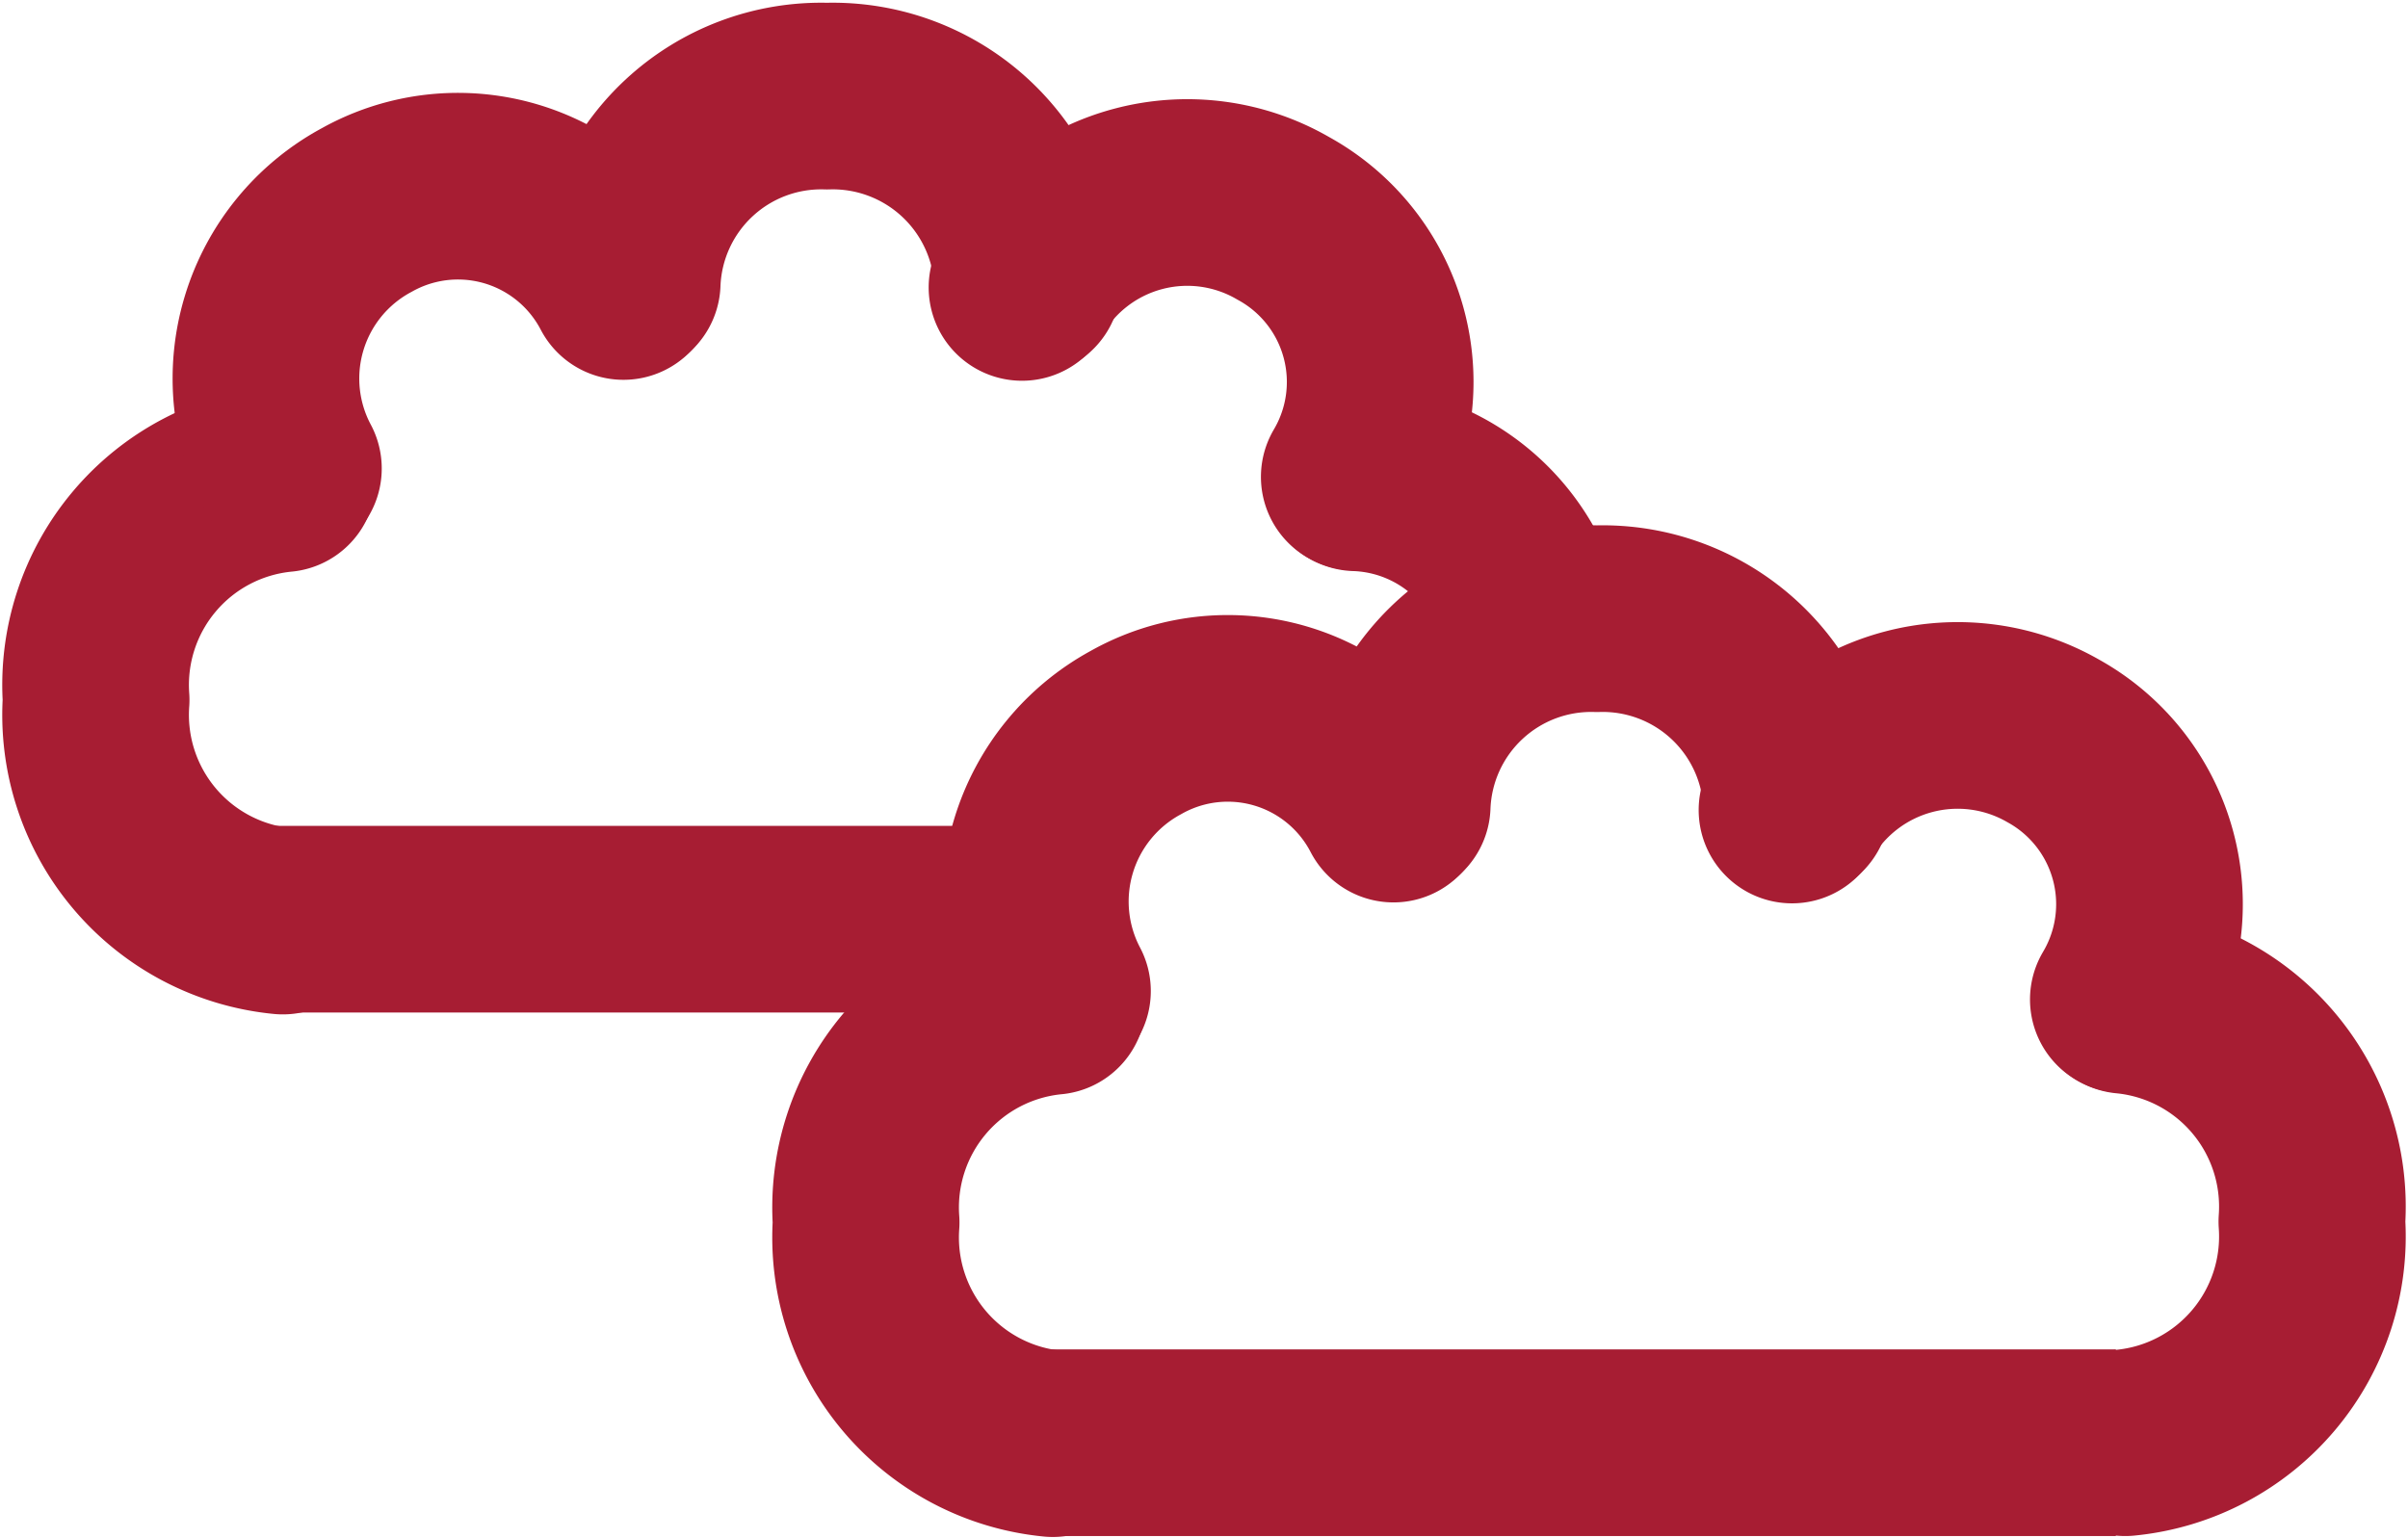 <svg xmlns="http://www.w3.org/2000/svg" width="25.8" height="16.48" viewBox="0 0 25.8 16.48">
  <title>IconFrozen-varenik</title>
  <g>
    <g>
      <path d="M36.4-28.3a2.22,2.22,0,0,1-2-2.37,2.22,2.22,0,0,1,2-2.37" transform="translate(-25.12 43.77)" fill="none" stroke="#a71d33" stroke-linecap="round" stroke-linejoin="round" stroke-width="2"/>
      <path d="M40.09-35.14a2.08,2.08,0,0,1,2.14-2,2.08,2.08,0,0,1,2.14,2" transform="translate(-25.12 43.77)" fill="none" stroke="#a71d33" stroke-linecap="round" stroke-linejoin="round" stroke-width="2"/>
      <path d="M47.89-28.31a2.22,2.22,0,0,0,2-2.37,2.22,2.22,0,0,0-2-2.37" transform="translate(-25.12 43.77)" fill="none" stroke="#a71d33" stroke-linecap="round" stroke-linejoin="round" stroke-width="2"/>
      <path d="M47.87-33.06a2,2,0,0,0-.75-2.77,2.06,2.06,0,0,0-2.8.74" transform="translate(-25.12 43.77)" fill="none" stroke="#a71d33" stroke-linecap="round" stroke-linejoin="round" stroke-width="2"/>
      <path d="M36.29-28.31h11.5" transform="translate(-25.12 43.77)" fill="none" stroke="#a71d33" stroke-width="2"/>
      <path d="M40.05-35.1a2,2,0,0,0-2.76-.82,2.06,2.06,0,0,0-.84,2.77" transform="translate(-25.12 43.77)" fill="none" stroke="#a71d33" stroke-linecap="round" stroke-linejoin="round" stroke-width="2"/>
    </g>
    <g>
      <path d="M28.15-33.9a2.22,2.22,0,0,1-2-2.37,2.22,2.22,0,0,1,2-2.37" transform="translate(-25.12 43.77)" fill="none" stroke="#a71d33" stroke-linecap="round" stroke-linejoin="round" stroke-width="2"/>
      <path d="M31.84-40.74a2.08,2.08,0,0,1,2.14-2,2.09,2.09,0,0,1,2.15,2" transform="translate(-25.12 43.77)" fill="none" stroke="#a71d33" stroke-linecap="round" stroke-linejoin="round" stroke-width="2"/>
      <path d="M41.43-37.42a2,2,0,0,0-1.78-1.23" transform="translate(-25.12 43.77)" fill="none" stroke="#a71d33" stroke-linecap="round" stroke-linejoin="round" stroke-width="2"/>
      <path d="M39.63-38.66a2,2,0,0,0-.76-2.77,2.05,2.05,0,0,0-2.8.74" transform="translate(-25.12 43.77)" fill="none" stroke="#a71d33" stroke-linecap="round" stroke-linejoin="round" stroke-width="2"/>
      <path d="M28-33.92h8.14" transform="translate(-25.12 43.77)" fill="none" stroke="#a71d33" stroke-width="2"/>
      <path d="M31.8-40.7a2,2,0,0,0-2.75-.82,2.05,2.05,0,0,0-.84,2.77" transform="translate(-25.12 43.77)" fill="none" stroke="#a71d33" stroke-linecap="round" stroke-linejoin="round" stroke-width="2"/>
    </g>
  </g>
</svg>

